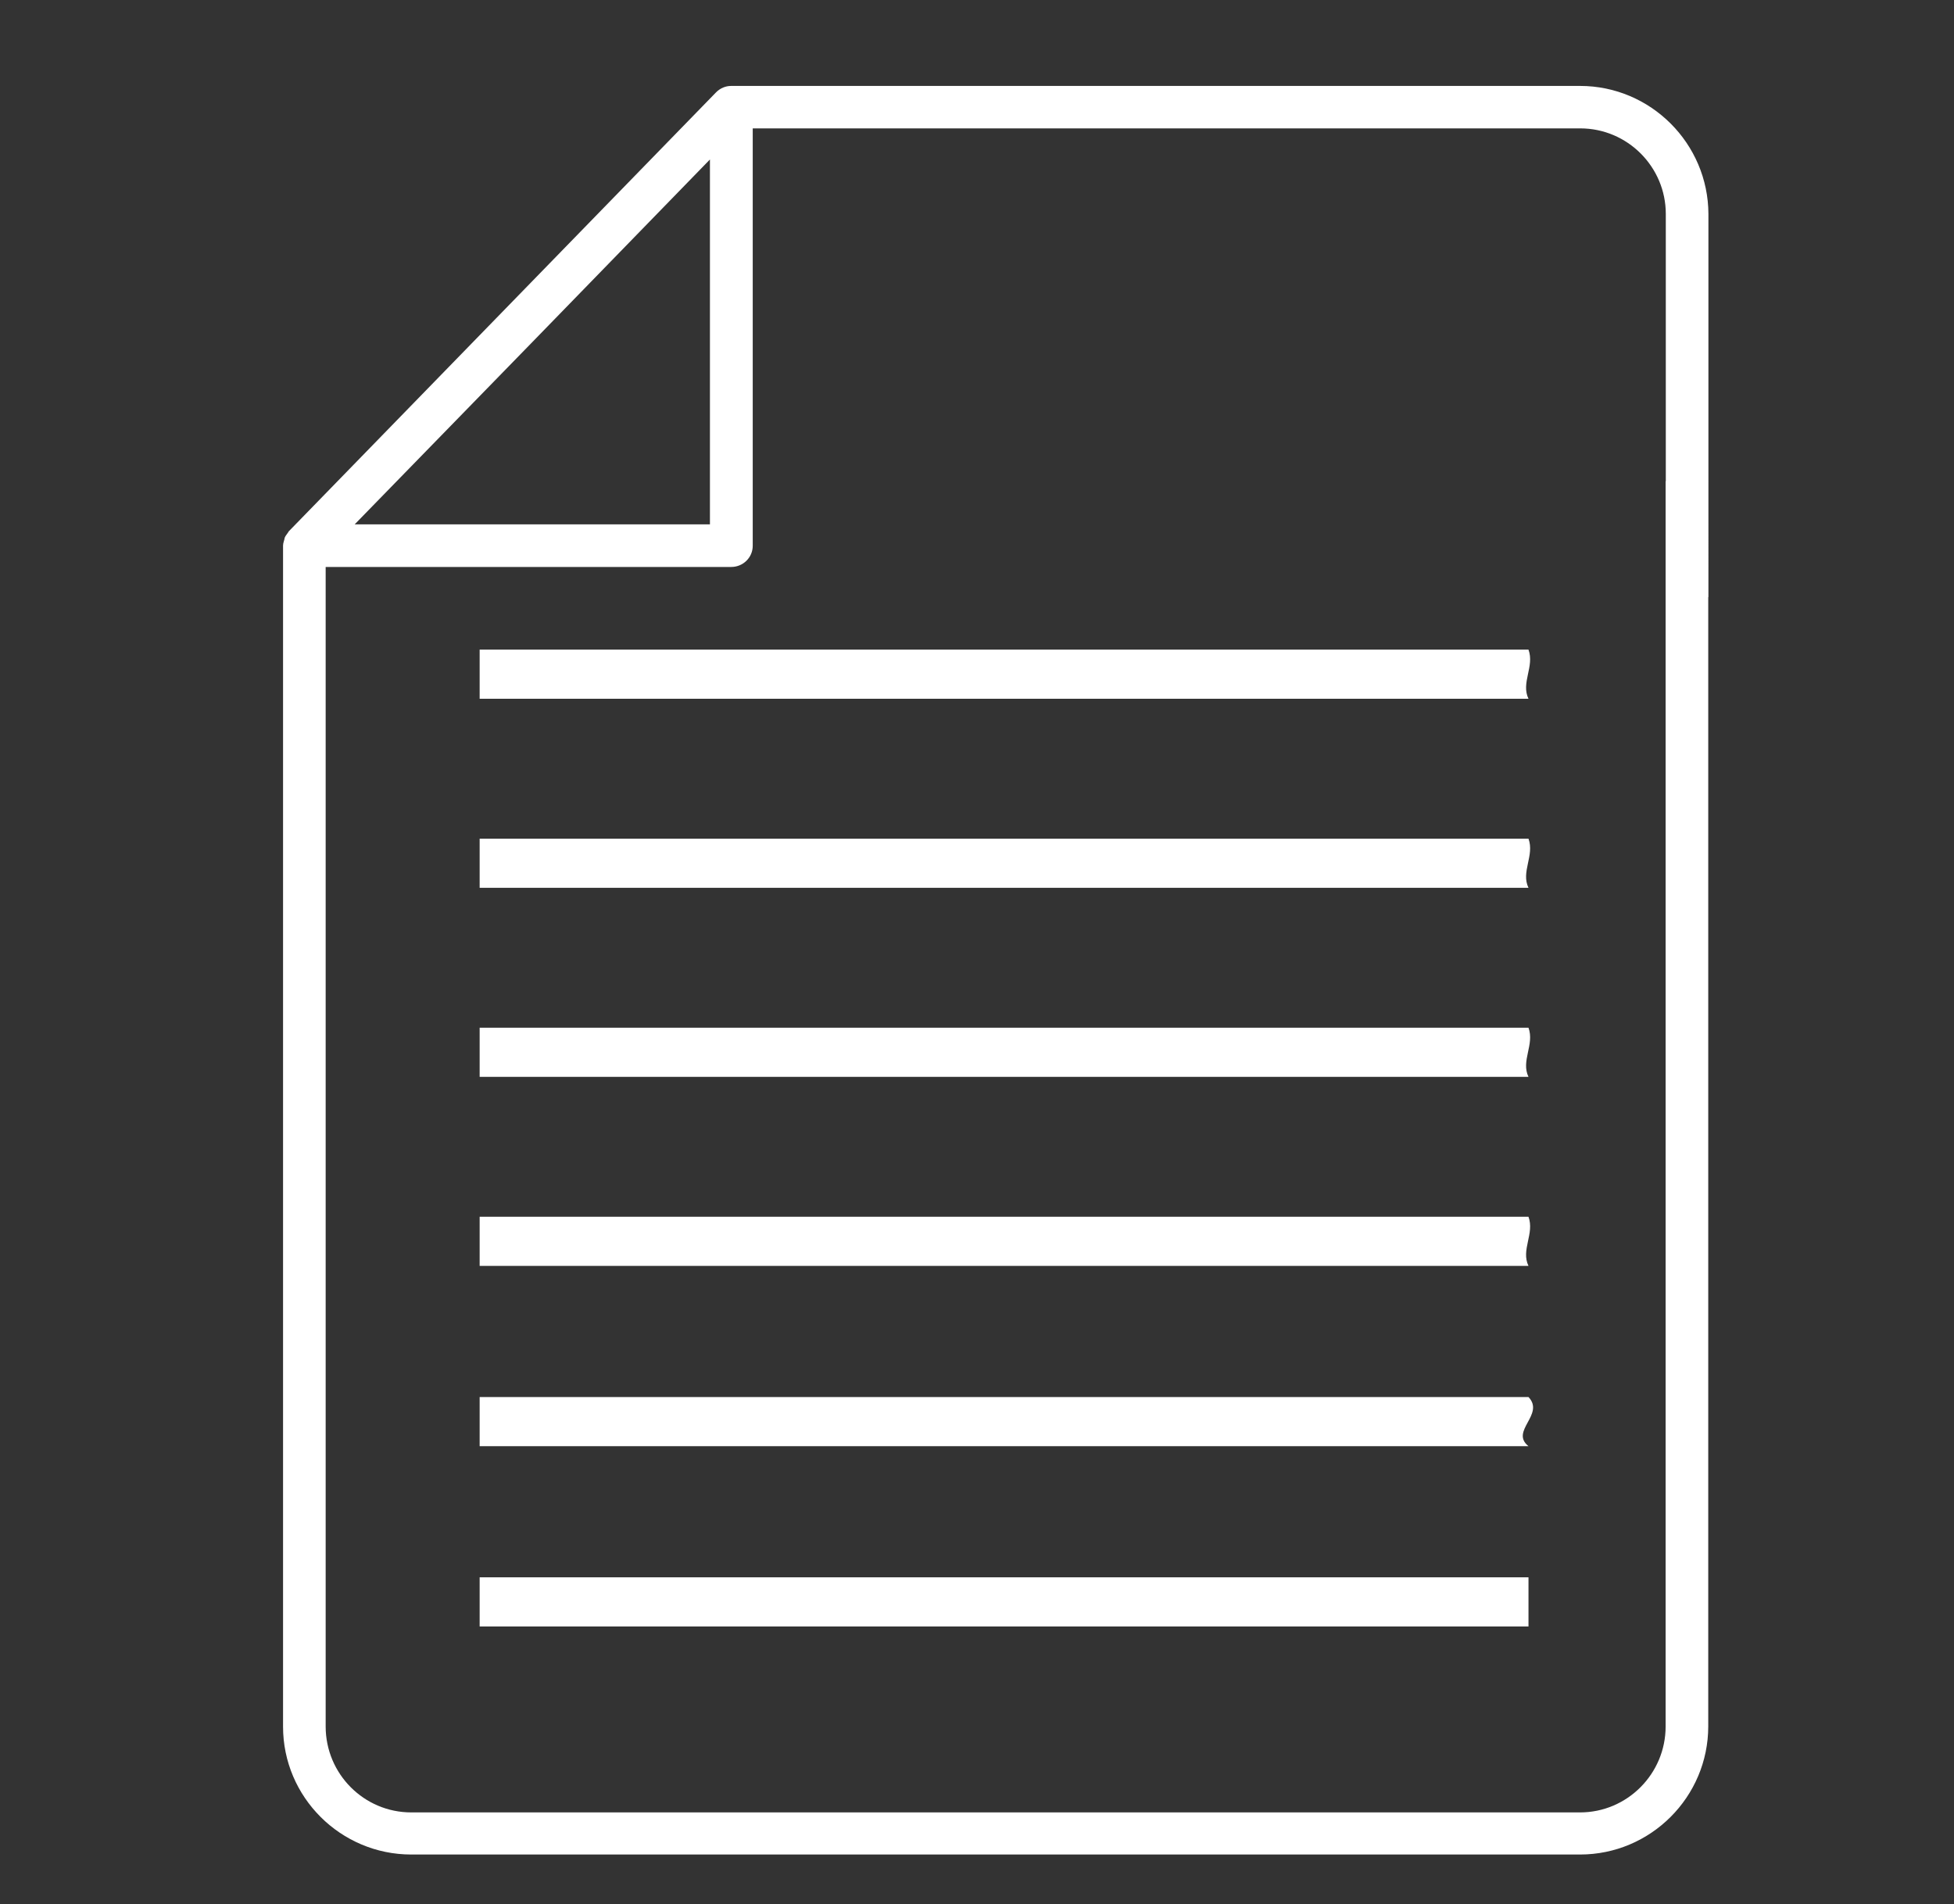 <?xml version="1.0" encoding="utf-8"?>
<!-- Generator: Adobe Illustrator 23.0.0, SVG Export Plug-In . SVG Version: 6.00 Build 0)  -->
<svg version="1.1" id="Capa_1" xmlns="http://www.w3.org/2000/svg" xmlns:xlink="http://www.w3.org/1999/xlink" x="0px" y="0px"
	 viewBox="0 0 113.7 110.81" style="enable-background:new 0 0 113.7 110.81;" xml:space="preserve">
<rect x="0" y="0" width="113.7" height="110.81" fill="#333333" stroke="none"/>
<style type="text/css">
	.st0{fill:#FFFFFF;}
</style>
<g>
	<path class="st0" d="M88.95,54"/>
	<g>
		<g>
			<path class="st0" d="M96.92,100.46c0,2.76-2.24,5-4.98,5H23.93c-2.75,0-4.98-2.24-4.98-5V32.99h23.6c0.69,0,1.25-0.55,1.25-1.23
				V7.47h48.15c2.75,0,4.98,2.24,4.98,4.98v22.29h2.48V12.46C99.4,8.35,96.05,5,91.94,5H42.55c-0.33,0-0.64,0.13-0.88,0.37
				L16.8,30.92c-0.02,0.04-0.04,0.07-0.1,0.15c-0.06,0.08-0.11,0.15-0.14,0.24c0,0.03-0.01,0.07-0.04,0.17
				c-0.03,0.1-0.05,0.18-0.05,0.26v68.73c0,4.1,3.35,7.44,7.46,7.44h68.01c4.11,0,7.46-3.35,7.46-7.46V28h-2.48V100.46z M41.31,9.28
				v21.23H20.64L30.98,19.9L41.31,9.28z"/>
		</g>
		<g>
			<path class="st0" d="M27.91,70.8v2.86h61.03c-0.45-0.93,0.36-1.88,0-2.86H27.91z"/>
		</g>
		<g>
			<path class="st0" d="M27.91,59.8v2.86h61.03c-0.45-0.93,0.36-1.88,0-2.86H27.91z"/>
		</g>
		<g>
			<path class="st0" d="M27.91,48.8v2.86h61.03c-0.45-0.93,0.36-1.88,0-2.86H27.91z"/>
		</g>
		<g>
			<path class="st0" d="M27.91,37.8v2.86h61.03c-0.45-0.93,0.36-1.88,0-2.86H27.91z"/>
		</g>
		<g>
			<path class="st0" d="M27.91,81.29v2.86h61.03c-1.1-0.88,0.97-1.84,0-2.86H27.91z"/>
		</g>
		<g>
			<rect x="27.91" y="91.78" class="st0" width="61.03" height="2.86"/>
		</g>
	</g>
</g>
</svg>
